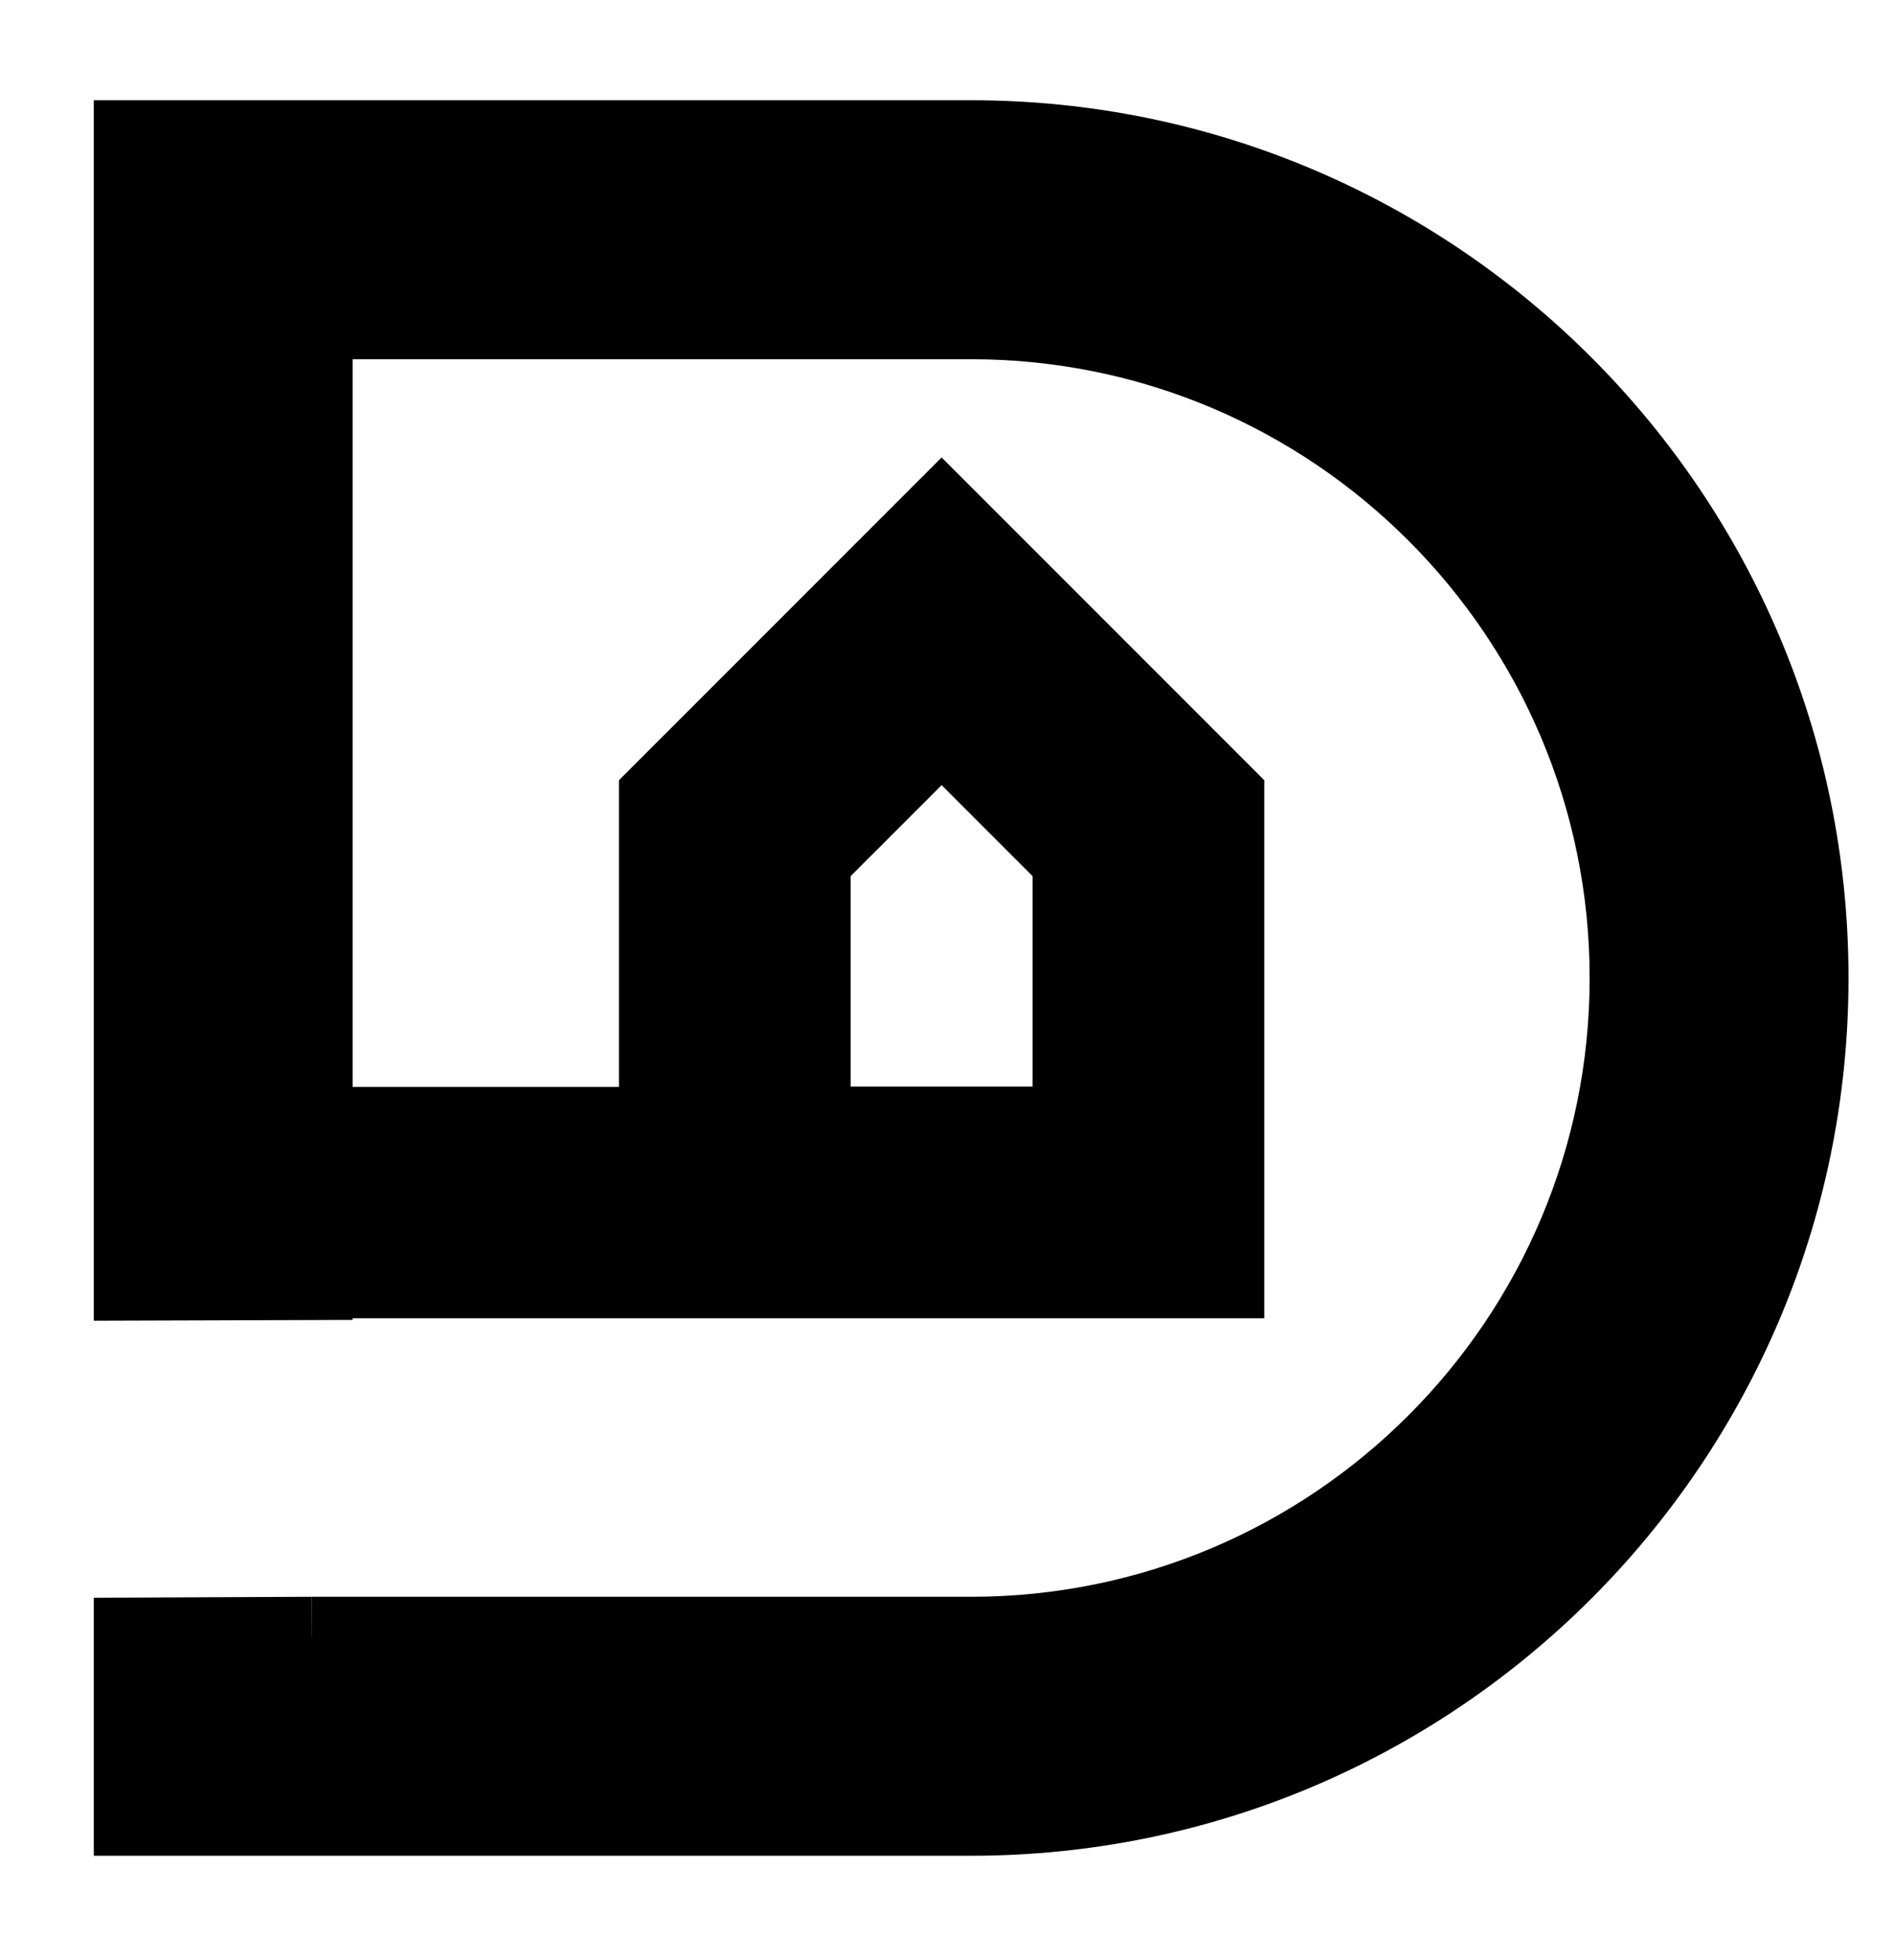 <?xml version="1.0" encoding="UTF-8" standalone="no"?>
<!DOCTYPE svg PUBLIC "-//W3C//DTD SVG 1.1//EN" "http://www.w3.org/Graphics/SVG/1.1/DTD/svg11.dtd">
<svg width="100%" height="100%" viewBox="0 0 1158 1198" version="1.1" xmlns="http://www.w3.org/2000/svg" xmlns:xlink="http://www.w3.org/1999/xlink" xml:space="preserve" xmlns:serif="http://www.serif.com/" style="fill-rule:evenodd;clip-rule:evenodd;stroke-linejoin:round;stroke-miterlimit:2;">
    <g id="Artboard1" transform="matrix(1,0,0,1,-1204.79,-597.75)">
        <rect x="1204.79" y="597.75" width="1157.92" height="1197.39" style="fill:none;"/>
        <g transform="matrix(0.866,0,0,0.866,-145.384,211.052)">
            <path d="M1779.17,1602.27L1779.17,1573.38L2244.73,1573.38C2485.73,1573.38 2681.39,1377.72 2681.39,1136.71C2681.39,895.71 2485.73,700.046 2244.73,700.046L1808.06,700.046L1808.06,1378.01L1625.29,1378.58L1625.29,517.278L2244.73,517.278C2586.6,517.278 2864.16,794.838 2864.16,1136.71C2864.16,1478.59 2586.6,1756.15 2244.73,1756.15L1625.29,1756.15L1625.29,1574.04L1779.05,1573.38L1779.11,1602.27L1779.17,1602.27Z"/>
        </g>
        <g transform="matrix(0.976,0,0,0.715,817.48,360.64)">
            <path d="M1188.81,1458.4L455.861,1458.4L455.861,1260.71L784.585,1260.71L784.585,998.48L986.699,722.634L1188.81,998.48L1188.81,1458.4ZM929.701,1260.35L1043.7,1260.35L1043.7,1080.52L986.699,1002.73L929.701,1080.52L929.701,1260.35Z"/>
        </g>
    </g>
</svg>
